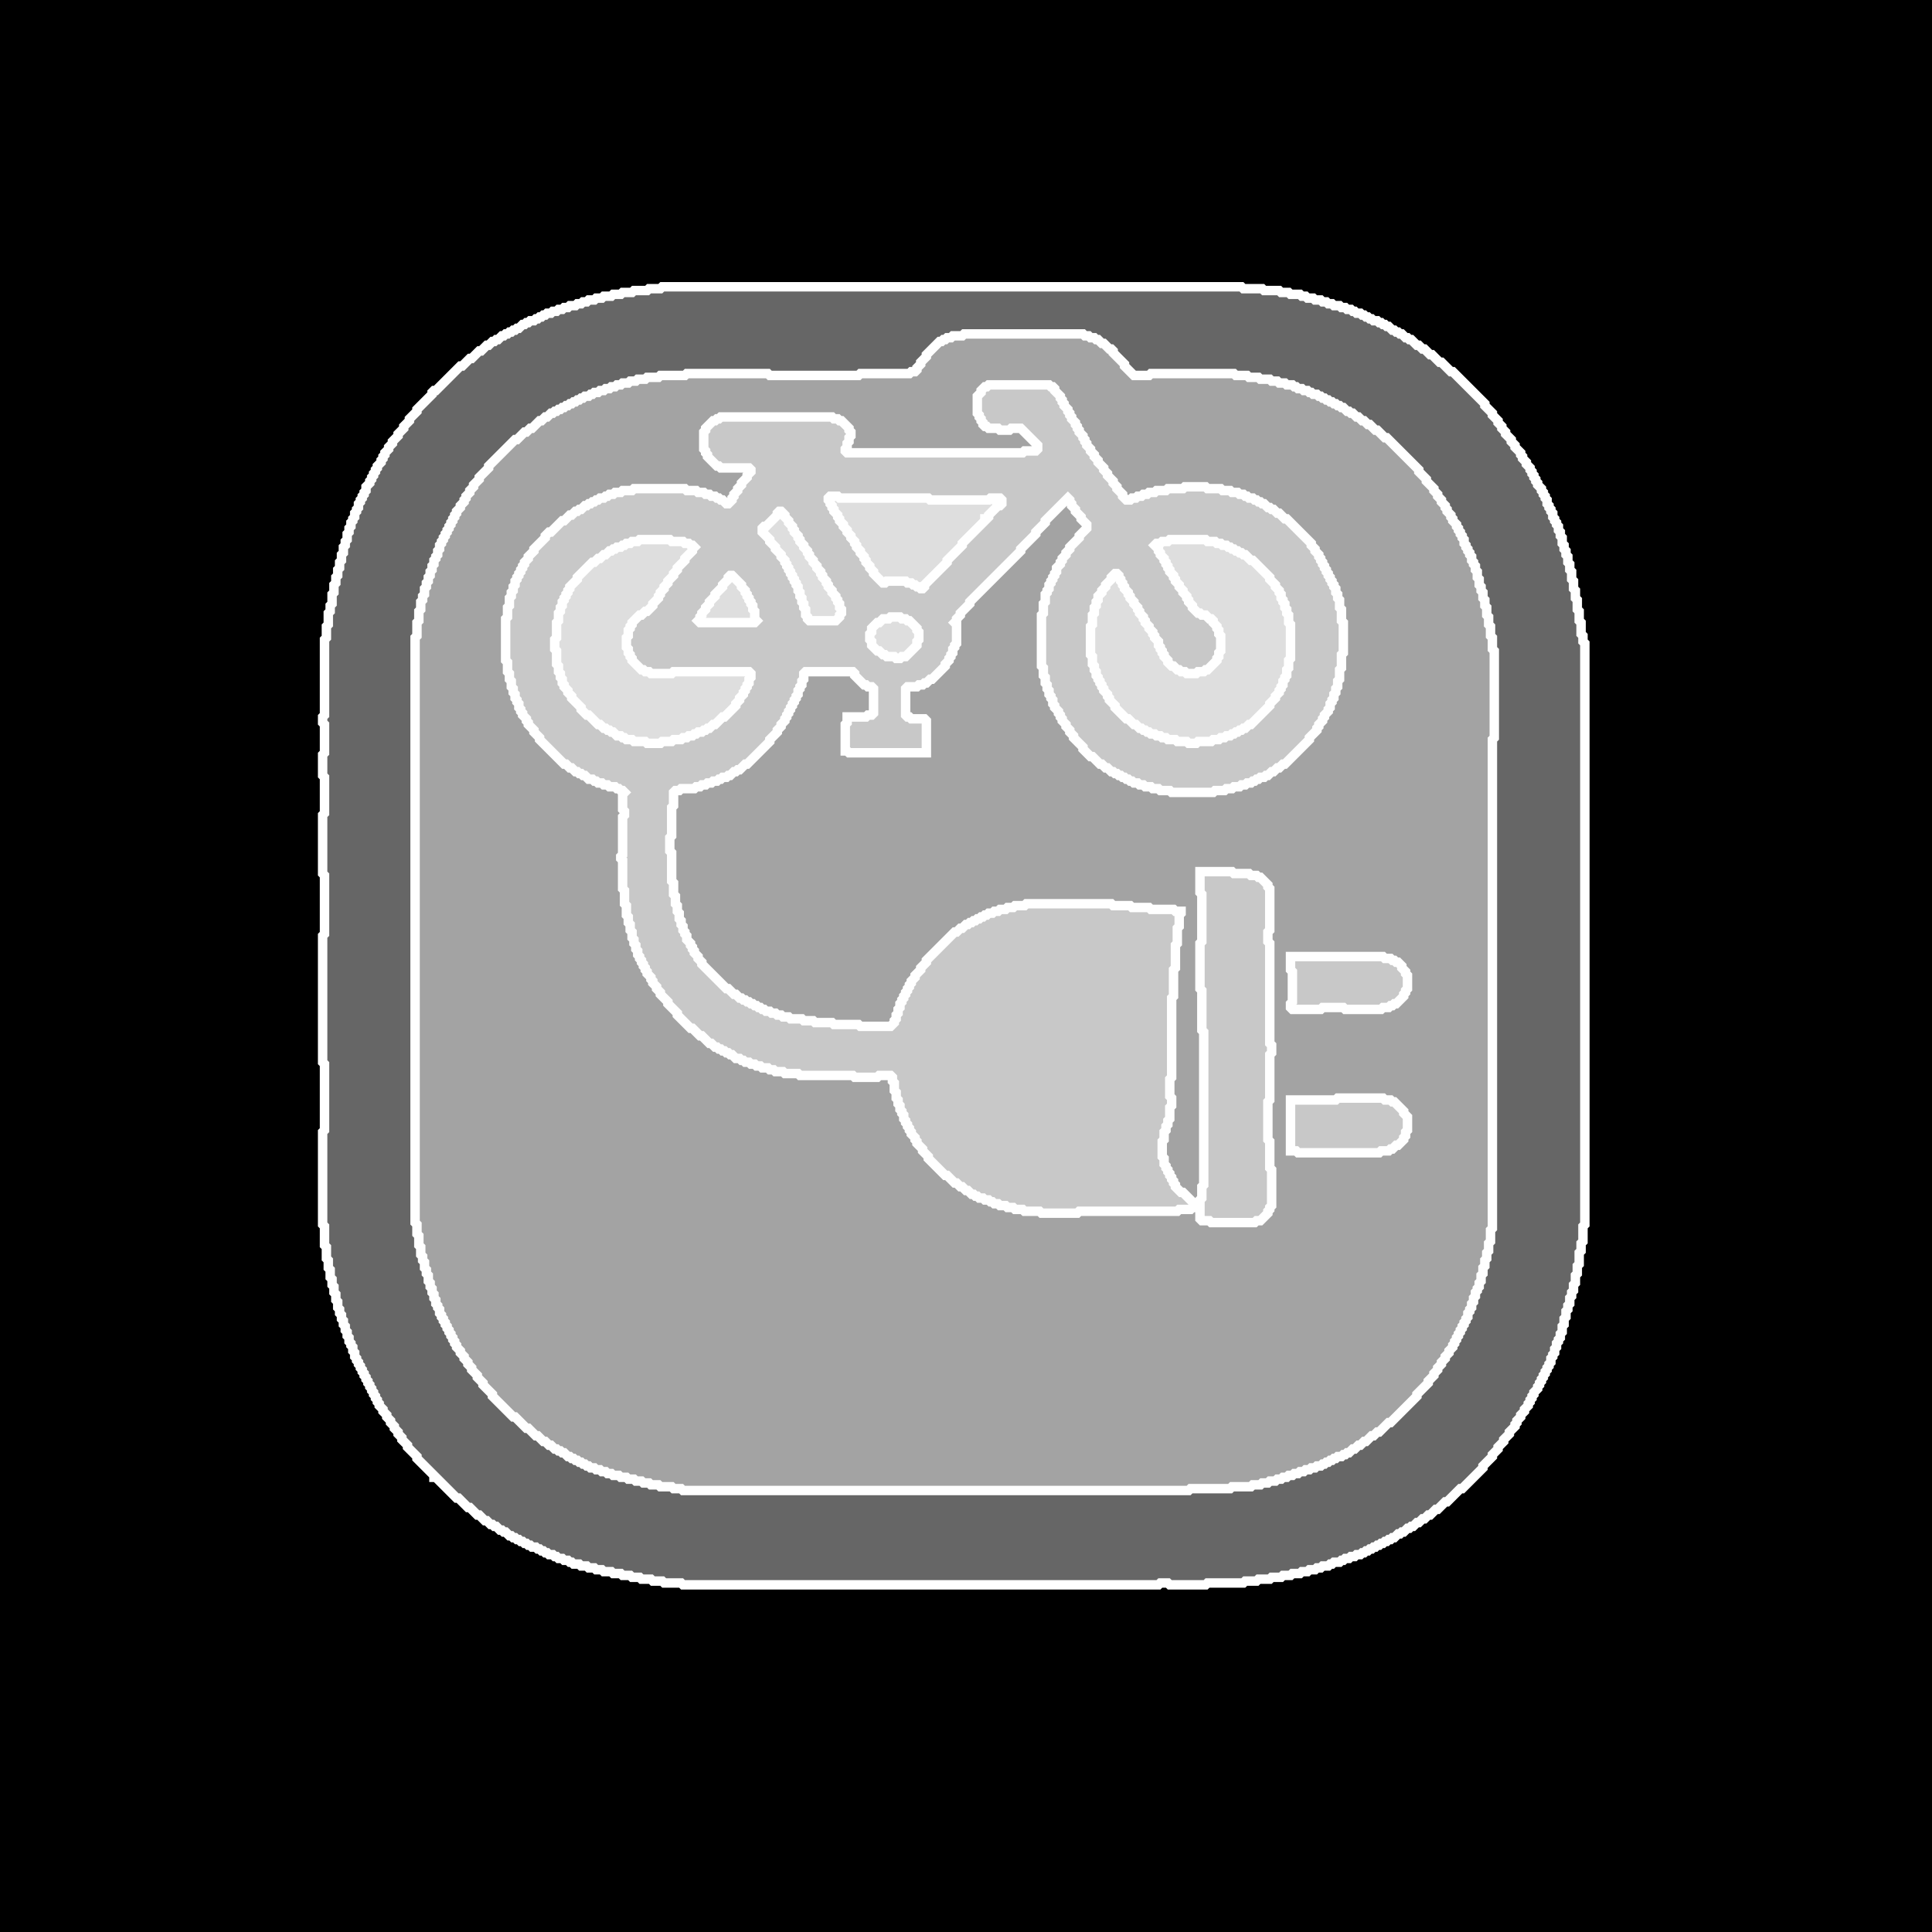 <?xml version="1.0" encoding="utf-8" ?>
<svg baseProfile="tiny" height="1024" version="1.2" width="1024" xmlns="http://www.w3.org/2000/svg" xmlns:ev="http://www.w3.org/2001/xml-events" xmlns:xlink="http://www.w3.org/1999/xlink"><defs /><rect fill="#000" height="1024" width="1024" x="0" y="0" /><polygon fill="#fff" fill-opacity="0.4" points="709,582 708,583 684,583 684,610 687,610 688,611 731,611 732,610 736,610 737,609 738,609 740,607 741,607 744,604 744,603 745,602 745,600 746,599 746,592 744,590 744,589 739,584 738,584 737,583 734,583 733,582" stroke="#fff" stroke-width="5" /><polygon fill="#fff" fill-opacity="0.4" points="684,507 684,514 685,515 685,531 684,532 684,534 685,535 700,535 701,534 712,534 713,535 732,535 733,534 736,534 737,533 738,533 739,532 740,532 744,528 744,527 745,526 745,525 746,524 746,517 745,516 745,515 743,513 743,512 741,510 740,510 739,509 738,509 737,508 734,508 733,507" stroke="#fff" stroke-width="5" /><polygon fill="#fff" fill-opacity="0.4" points="636,462 636,473 637,474 637,499 636,500 636,524 637,525 637,546 638,547 638,628 637,629 637,635 636,636 636,646 637,647 641,647 642,648 665,648 666,647 668,647 672,643 672,642 673,641 673,640 674,639 674,620 673,619 673,605 672,604 672,584 673,583 673,559 674,558 674,554 673,553 673,500 672,499 672,494 673,493 673,471 672,470 672,469 668,465 667,465 666,464 663,464 662,463 654,463 653,462" stroke="#fff" stroke-width="5" /><polygon fill="#fff" fill-opacity="0.4" points="524,204 523,205 522,205 520,207 520,208 518,210 518,219 519,220 519,221 520,222 520,223 521,224 521,225 522,226 523,226 524,227 529,227 530,228 535,228 536,227 541,227 550,236 550,238 549,239 543,239 542,240 449,240 448,239 448,238 449,237 449,235 450,234 450,232 451,231 451,229 450,228 450,227 446,223 445,223 444,222 442,222 441,221 382,221 381,222 380,222 379,223 378,223 374,227 374,228 373,229 373,238 374,239 374,240 375,241 375,242 380,247 381,247 382,248 397,248 398,249 398,250 396,252 396,253 393,256 393,257 391,259 391,260 389,262 389,263 388,264 388,265 386,267 385,267 383,265 382,265 381,264 380,264 379,263 377,263 376,262 374,262 373,261 370,261 369,260 364,260 363,259 336,259 335,260 330,260 329,261 326,261 325,262 323,262 322,263 321,263 320,264 318,264 317,265 316,265 315,266 314,266 313,267 312,267 311,268 310,268 308,270 307,270 306,271 305,271 303,273 302,273 299,276 298,276 292,282 291,282 289,284 289,285 283,291 283,292 280,295 280,296 278,298 278,299 277,300 277,301 276,302 276,303 275,304 275,305 274,306 274,307 273,308 273,310 272,311 272,313 271,314 271,316 270,317 270,321 269,322 269,327 268,328 268,350 269,351 269,356 270,357 270,360 271,361 271,364 272,365 272,367 273,368 273,370 274,371 274,372 275,373 275,375 276,376 276,377 277,378 277,379 279,381 279,382 280,383 280,384 283,387 283,388 286,391 286,392 299,405 300,405 302,407 303,407 305,409 306,409 307,410 308,410 309,411 310,411 312,413 314,413 315,414 316,414 317,415 319,415 320,416 322,416 323,417 326,417 327,418 328,418 329,419 330,419 331,420 330,421 330,429 331,430 331,432 330,433 330,453 329,454 329,455 330,456 330,471 331,472 331,479 332,480 332,485 333,486 333,489 334,490 334,493 335,494 335,497 336,498 336,500 337,501 337,503 338,504 338,506 339,507 339,508 340,509 340,510 341,511 341,512 342,513 342,514 343,515 343,516 345,518 345,519 346,520 346,521 348,523 348,524 350,526 350,527 354,531 354,532 359,537 359,538 366,545 367,545 371,549 372,549 376,553 377,553 379,555 380,555 381,556 382,556 383,557 384,557 385,558 386,558 387,559 388,559 390,561 392,561 393,562 394,562 395,563 397,563 398,564 400,564 401,565 403,565 404,566 407,566 408,567 410,567 411,568 415,568 416,569 423,569 424,570 452,570 453,571 465,571 466,570 472,570 473,571 473,573 474,574 474,578 475,579 475,582 476,583 476,585 477,586 477,588 478,589 478,590 479,591 479,593 480,594 480,595 481,596 481,597 482,598 482,599 483,600 483,601 485,603 485,604 486,605 486,606 489,609 489,610 492,613 492,614 501,623 502,623 506,627 507,627 509,629 510,629 512,631 513,631 515,633 516,633 517,634 518,634 519,635 521,635 522,636 524,636 525,637 526,637 527,638 529,638 530,639 533,639 534,640 537,640 538,641 542,641 543,642 551,642 552,643 571,643 572,642 624,642 625,641 631,641 632,640 633,640 633,638 627,632 626,632 623,629 623,628 622,627 622,626 621,625 621,624 620,623 620,622 619,621 619,620 618,619 618,618 617,617 617,614 616,613 616,605 617,604 617,600 618,599 618,597 619,596 619,594 620,593 620,587 621,586 621,582 620,581 620,572 621,571 621,529 622,528 622,514 623,513 623,501 624,500 624,492 625,491 625,485 626,484 626,483 623,483 622,482 610,482 609,481 600,481 599,480 590,480 589,479 544,479 543,480 538,480 537,481 534,481 533,482 530,482 529,483 527,483 526,484 524,484 523,485 522,485 521,486 520,486 519,487 518,487 517,488 516,488 515,489 514,489 513,490 512,490 510,492 509,492 507,494 506,494 491,509 491,510 488,513 488,514 485,517 485,518 483,520 483,521 482,522 482,523 481,524 481,525 480,526 480,527 479,528 479,529 478,530 478,531 477,532 477,534 476,535 476,537 475,538 475,540 474,541 474,542 472,544 456,544 455,543 442,543 441,542 432,542 431,541 426,541 425,540 419,540 418,539 415,539 414,538 412,538 411,537 409,537 408,536 406,536 405,535 404,535 403,534 402,534 401,533 400,533 399,532 398,532 397,531 396,531 395,530 394,530 393,529 392,529 390,527 389,527 386,524 385,524 372,511 372,510 370,508 370,507 368,505 368,504 367,503 367,502 366,501 366,500 364,498 364,496 363,495 363,494 362,493 362,491 361,490 361,488 360,487 360,484 359,483 359,480 358,479 358,475 357,474 357,468 356,467 356,452 355,451 355,444 356,443 356,428 357,427 357,420 358,419 360,419 361,418 368,418 369,417 371,417 372,416 374,416 375,415 377,415 378,414 380,414 381,413 382,413 383,412 385,412 386,411 387,411 389,409 390,409 391,408 392,408 395,405 396,405 408,393 408,392 412,388 412,387 414,385 414,384 416,382 416,381 417,380 417,379 418,378 418,377 419,376 419,375 420,374 420,373 421,372 421,371 422,370 422,369 423,368 423,366 424,365 424,364 425,363 425,361 426,360 426,357 427,356 452,356 453,357 453,358 458,363 459,363 460,364 462,364 463,365 463,378 462,379 460,379 459,380 449,380 449,383 448,384 448,398 449,398 450,399 491,399 491,382 490,381 483,381 482,380 481,380 480,379 480,365 481,364 486,364 487,363 489,363 490,362 491,362 493,360 494,360 501,353 501,352 503,350 503,349 504,348 504,347 505,346 505,344 506,343 506,342 507,341 507,331 506,330 507,329 507,328 509,326 509,325 514,320 514,319 541,292 541,291 549,283 549,282 554,277 554,276 566,264 567,265 567,266 568,267 568,268 570,270 570,271 573,274 573,275 576,278 576,280 572,284 572,285 567,290 567,291 565,293 565,294 563,296 563,297 562,298 562,299 560,301 560,303 559,304 559,305 558,306 558,307 557,308 557,309 556,310 556,312 555,313 555,314 554,315 554,319 553,320 553,325 552,326 552,353 553,354 553,358 554,359 554,362 555,363 555,365 556,366 556,368 557,369 557,370 558,371 558,373 559,374 559,375 561,377 561,378 562,379 562,380 563,381 563,382 565,384 565,385 567,387 567,388 569,390 569,391 574,396 574,397 578,401 579,401 583,405 584,405 586,407 587,407 589,409 590,409 591,410 592,410 593,411 594,411 595,412 596,412 597,413 598,413 599,414 600,414 601,415 603,415 604,416 606,416 607,417 610,417 611,418 614,418 615,419 620,419 621,420 643,420 644,419 649,419 650,418 653,418 654,417 657,417 658,416 660,416 661,415 663,415 664,414 665,414 666,413 667,413 668,412 670,412 671,411 672,411 674,409 675,409 677,407 678,407 680,405 681,405 694,392 694,391 698,387 698,386 699,385 699,384 701,382 701,381 702,380 702,379 704,377 704,376 705,375 705,373 706,372 706,371 707,370 707,368 708,367 708,365 709,364 709,361 710,360 710,355 711,354 711,347 712,346 712,330 711,329 711,323 710,322 710,318 709,317 709,315 708,314 708,312 707,311 707,310 706,309 706,308 705,307 705,306 704,305 704,304 703,303 703,302 702,301 702,300 701,299 701,298 700,297 700,296 699,295 699,294 697,292 697,291 695,289 695,288 682,275 681,275 678,272 677,272 675,270 674,270 673,269 672,269 670,267 669,267 668,266 667,266 666,265 665,265 664,264 662,264 661,263 660,263 659,262 657,262 656,261 653,261 652,260 648,260 647,259 640,259 639,258 628,258 627,259 619,259 618,260 613,260 612,261 609,261 608,262 606,262 605,263 603,263 602,264 600,264 599,265 597,265 595,263 595,262 592,259 592,258 590,256 590,255 587,252 587,251 585,249 585,248 582,245 582,244 580,242 580,241 578,239 578,238 576,236 576,235 575,234 575,233 574,232 574,231 572,229 572,228 571,227 571,226 570,225 570,224 568,222 568,221 567,220 567,219 566,218 566,217 564,215 564,214 563,213 563,212 562,211 562,210 559,207 559,206 558,205 557,205 556,204" stroke="#fff" stroke-width="5" /><polygon fill="#fff" fill-opacity="0.4" points="471,328 472,327 477,327 478,328 480,328 481,329 482,329 486,333 486,334 487,335 487,339 486,340 486,342 480,348 478,348 477,349 475,349 474,348 470,348 469,347 468,347 466,345 465,345 462,342 462,340 461,339 461,336 462,335 462,333 465,330 466,330 468,328" stroke="#fff" stroke-width="5" /><polygon fill="#fff" fill-opacity="0.4" points="386,306 387,305 388,305 393,310 393,311 395,313 395,314 396,315 396,316 397,317 397,318 398,319 398,320 399,321 399,323 400,324 400,328 401,329 400,330 371,330 370,329 371,328 371,327 372,326 372,325 374,323 374,322 376,320 376,319 379,316 379,315 383,311 383,310 386,307" stroke="#fff" stroke-width="5" /><polygon fill="#fff" fill-opacity="0.4" points="619,287 620,286 639,286 640,287 644,287 645,288 647,288 648,289 650,289 651,290 652,290 653,291 654,291 655,292 656,292 657,293 658,293 659,294 660,294 663,297 664,297 673,306 673,307 676,310 676,311 678,313 678,314 679,315 679,317 680,318 680,319 681,320 681,322 682,323 682,325 683,326 683,330 684,331 684,349 683,350 683,354 682,355 682,358 681,359 681,360 680,361 680,363 679,364 679,365 678,366 678,367 676,369 676,370 673,373 673,374 663,384 662,384 660,386 659,386 658,387 657,387 656,388 655,388 654,389 653,389 652,390 650,390 649,391 647,391 646,392 643,392 642,393 635,393 634,394 630,394 629,393 624,393 623,392 619,392 618,391 616,391 615,390 613,390 612,389 610,389 609,388 608,388 607,387 606,387 605,386 604,386 602,384 601,384 598,381 597,381 591,375 591,374 588,371 588,370 587,369 587,368 585,366 585,365 584,364 584,363 583,362 583,361 582,360 582,359 581,358 581,356 580,355 580,353 579,352 579,348 578,347 578,332 579,331 579,326 580,325 580,322 581,321 581,319 582,318 582,316 584,314 584,313 586,311 586,310 589,307 589,306 591,304 592,304 593,305 593,306 594,307 594,308 595,309 595,310 596,311 596,312 598,314 598,315 599,316 599,317 601,319 601,320 603,322 603,323 604,324 604,325 606,327 606,328 607,329 607,330 609,332 609,333 611,335 611,336 612,337 612,338 614,340 614,342 615,343 615,344 616,345 616,346 617,347 617,348 619,350 619,351 621,353 622,353 624,355 625,355 626,356 628,356 629,357 634,357 635,356 638,356 639,355 640,355 645,350 645,349 646,348 646,346 647,345 647,337 646,336 646,334 645,333 645,332 643,330 643,329 642,328 641,328 639,326 637,326 636,325 635,325 632,322 632,321 630,319 630,318 629,317 629,316 627,314 627,313 625,311 625,310 623,308 623,307 622,306 622,305 620,303 620,302 619,301 619,300 618,299 618,298 617,297 617,296 615,294 615,293 614,292 614,291 612,289 613,288 615,288 616,287" stroke="#fff" stroke-width="5" /><polygon fill="#fff" fill-opacity="0.4" points="338,287 339,286 355,286 356,287 362,287 363,288 365,288 366,289 367,289 368,290 367,291 367,292 363,296 363,297 359,301 359,302 357,304 357,305 354,308 354,309 352,311 352,312 350,314 350,315 349,316 349,317 346,320 346,321 343,324 342,324 340,326 339,326 335,330 335,331 334,332 334,333 333,334 333,337 332,338 332,343 333,344 333,346 334,347 334,348 335,349 335,350 340,355 341,355 342,356 344,356 345,357 356,357 357,356 397,356 398,357 398,359 397,360 397,362 396,363 396,364 395,365 395,366 394,367 394,368 392,370 392,371 390,373 390,374 384,380 383,380 379,384 378,384 376,386 375,386 374,387 373,387 372,388 370,388 369,389 368,389 367,390 365,390 364,391 362,391 361,392 357,392 356,393 351,393 350,394 343,394 342,393 336,393 335,392 332,392 331,391 330,391 329,390 327,390 325,388 324,388 323,387 322,387 321,386 320,386 318,384 317,384 312,379 311,379 308,376 308,375 303,370 303,369 301,367 301,366 299,364 299,363 298,362 298,360 297,359 297,357 296,356 296,353 295,352 295,345 294,344 294,339 295,338 295,330 296,329 296,325 297,324 297,322 298,321 298,319 299,318 299,317 300,316 300,315 301,314 301,313 302,312 302,311 306,307 306,306 314,298 315,298 317,296 318,296 320,294 321,294 323,292 324,292 325,291 326,291 327,290 329,290 330,289 331,289 332,288 334,288 335,287" stroke="#fff" stroke-width="5" /><polygon fill="#fff" fill-opacity="0.4" points="412,272 413,271 414,271 416,273 416,274 418,276 418,277 420,279 420,280 421,281 421,282 423,284 423,285 424,286 424,287 426,289 426,290 428,292 428,293 429,294 429,295 431,297 431,298 433,300 433,301 435,303 435,304 436,305 436,306 438,308 438,309 439,310 439,311 441,313 441,314 443,316 443,317 444,318 444,319 445,320 445,322 446,323 446,325 445,326 445,327 443,329 429,329 428,328 428,327 427,326 427,323 426,322 426,320 425,319 425,317 424,316 424,314 423,313 423,311 422,310 422,309 421,308 421,307 420,306 420,305 419,304 419,303 418,302 418,301 417,300 417,299 416,298 416,297 414,295 414,294 411,291 411,290 408,287 408,286 404,282 404,280 405,279 406,279 412,273" stroke="#fff" stroke-width="5" /><polygon fill="#fff" fill-opacity="0.4" points="439,264 440,263 444,263 445,264 492,264 493,265 524,265 525,264 526,264 527,265 528,264 530,264 531,265 531,267 530,268 529,268 524,273 524,274 523,275 522,275 522,276 510,288 510,289 502,297 502,298 490,310 490,311 489,312 488,312 487,311 486,311 485,310 484,310 483,309 481,309 480,308 470,308 469,309 468,309 463,304 463,303 461,301 461,300 459,298 459,297 458,296 458,295 456,293 456,292 454,290 454,289 453,288 453,287 451,285 451,284 449,282 449,281 447,279 447,278 445,276 445,275 444,274 444,273 442,271 442,270 441,269 441,268 440,267 440,266 439,265" stroke="#fff" stroke-width="5" /><polygon fill="#fff" fill-opacity="0.4" points="351,152 350,153 344,153 343,154 336,154 335,155 330,155 329,156 325,156 324,157 320,157 319,158 316,158 315,159 312,159 311,160 309,160 308,161 306,161 305,162 302,162 301,163 299,163 298,164 296,164 295,165 293,165 292,166 290,166 289,167 288,167 287,168 286,168 285,169 284,169 283,170 281,170 280,171 279,171 278,172 277,172 275,174 274,174 273,175 272,175 271,176 270,176 269,177 268,177 267,178 266,178 264,180 263,180 262,181 261,181 259,183 258,183 255,186 254,186 250,190 249,190 245,194 244,194 231,207 230,207 229,208 229,209 221,217 221,218 217,222 217,223 214,226 214,227 211,230 211,231 208,234 208,235 206,237 206,238 204,240 204,241 203,242 203,243 202,244 202,245 200,247 200,248 199,249 199,250 198,251 198,252 197,253 197,254 196,255 196,256 194,258 194,260 193,261 193,262 192,263 192,264 191,265 191,266 190,267 190,269 189,270 189,271 188,272 188,274 187,275 187,276 186,277 186,279 185,280 185,282 184,283 184,286 183,287 183,289 182,290 182,293 181,294 181,297 180,298 180,301 179,302 179,305 178,306 178,309 177,310 177,314 176,315 176,320 175,321 175,324 174,325 174,331 173,332 173,338 172,339 172,379 171,380 171,383 172,384 172,399 171,400 171,411 172,412 172,431 171,432 171,463 172,464 172,495 171,496 171,563 172,564 172,599 171,600 171,649 172,650 172,660 173,661 173,667 174,668 174,672 175,673 175,677 176,678 176,681 177,682 177,685 178,686 178,689 179,690 179,693 180,694 180,696 181,697 181,699 182,700 182,702 183,703 183,705 184,706 184,708 185,709 185,711 186,712 186,713 187,714 187,716 188,717 188,719 189,720 189,721 190,722 190,723 191,724 191,725 192,726 192,727 193,728 193,729 194,730 194,731 195,732 195,733 196,734 196,735 197,736 197,737 198,738 198,739 199,740 199,741 200,742 200,743 201,744 201,745 203,747 203,748 205,750 205,751 207,753 207,754 209,756 209,757 211,759 211,760 213,762 213,763 216,766 216,767 221,772 221,773 230,782 230,783 231,783 242,794 243,794 248,799 249,799 253,803 254,803 257,806 258,806 260,808 261,808 262,809 263,809 265,811 266,811 267,812 268,812 270,814 271,814 272,815 273,815 274,816 275,816 276,817 277,817 278,818 279,818 280,819 281,819 282,820 284,820 285,821 286,821 287,822 288,822 289,823 290,823 291,824 293,824 294,825 295,825 296,826 298,826 299,827 301,827 302,828 303,828 304,829 307,829 308,830 311,830 312,831 315,831 316,832 319,832 320,833 324,833 325,834 329,834 330,835 334,835 335,836 339,836 340,837 345,837 346,838 351,838 352,839 361,839 362,840 614,840 615,839 619,839 620,840 639,840 640,839 659,839 660,838 666,838 667,837 673,837 674,836 679,836 680,835 684,835 685,834 689,834 690,833 693,833 694,832 697,832 698,831 700,831 701,830 704,830 705,829 706,829 707,828 710,828 711,827 712,827 713,826 715,826 716,825 718,825 719,824 721,824 722,823 723,823 724,822 725,822 726,821 727,821 728,820 729,820 730,819 731,819 732,818 733,818 734,817 735,817 736,816 737,816 738,815 739,815 741,813 742,813 743,812 744,812 746,810 747,810 748,809 749,809 751,807 752,807 754,805 755,805 757,803 758,803 761,800 762,800 766,796 767,796 774,789 775,789 786,778 786,777 791,772 791,771 794,768 794,767 797,764 797,763 800,760 800,759 803,756 803,755 804,754 804,753 806,751 806,750 808,748 808,747 810,745 810,744 811,743 811,742 812,741 812,740 813,739 813,738 815,736 815,735 816,734 816,733 817,732 817,731 818,730 818,729 819,728 819,727 820,726 820,725 821,724 821,723 822,722 822,720 823,719 823,718 824,717 824,715 825,714 825,712 826,711 826,710 827,709 827,707 828,706 828,703 829,702 829,699 830,698 830,695 831,694 831,692 832,691 832,688 833,687 833,685 834,684 834,681 835,680 835,676 836,675 836,671 837,670 837,664 838,663 838,659 839,658 839,650 840,649 840,341 839,340 839,337 838,336 838,330 837,329 837,324 836,323 836,318 835,317 835,313 834,312 834,308 833,307 833,303 832,302 832,299 831,298 831,295 830,294 830,292 829,291 829,289 828,288 828,285 827,284 827,282 826,281 826,279 825,278 825,277 824,276 824,275 823,274 823,272 822,271 822,270 821,269 821,268 820,267 820,265 819,264 819,263 818,262 818,261 817,260 817,259 815,257 815,256 814,255 814,254 813,253 813,252 812,251 812,250 811,249 811,248 809,246 809,245 807,243 807,242 806,241 806,240 803,237 803,236 801,234 801,233 798,230 798,229 796,227 796,226 794,224 794,223 791,220 791,219 787,215 787,214 770,197 769,197 764,192 763,192 759,188 758,188 755,185 754,185 752,183 751,183 748,180 747,180 746,179 745,179 743,177 742,177 741,176 740,176 739,175 738,175 736,173 735,173 734,172 733,172 732,171 731,171 730,170 728,170 727,169 726,169 725,168 724,168 723,167 722,167 721,166 719,166 718,165 717,165 716,164 714,164 713,163 711,163 710,162 707,162 706,161 704,161 703,160 701,160 700,159 697,159 696,158 693,158 692,157 690,157 689,156 684,156 683,155 679,155 678,154 670,154 669,153 659,153 658,152" stroke="#fff" stroke-width="5" /><polygon fill="#fff" fill-opacity="0.4" points="510,178 511,177 574,177 575,178 577,178 578,179 580,179 581,180 582,180 584,182 585,182 588,185 589,185 590,186 590,187 596,193 596,194 601,199 609,199 610,198 654,198 655,199 661,199 662,200 667,200 668,201 673,201 674,202 677,202 678,203 681,203 682,204 685,204 686,205 687,205 688,206 690,206 691,207 693,207 694,208 695,208 696,209 698,209 699,210 700,210 701,211 702,211 703,212 704,212 705,213 706,213 707,214 708,214 709,215 710,215 711,216 712,216 714,218 715,218 716,219 717,219 719,221 720,221 722,223 723,223 725,225 726,225 729,228 730,228 734,232 735,232 752,249 752,250 756,254 756,255 760,259 760,260 762,262 762,263 764,265 764,266 766,268 766,269 767,270 767,271 769,273 769,274 770,275 770,276 772,278 772,279 773,280 773,281 774,282 774,283 775,284 775,285 776,286 776,288 777,289 777,290 778,291 778,292 779,293 779,294 780,295 780,297 781,298 781,299 782,300 782,302 783,303 783,306 784,307 784,310 785,311 785,313 786,314 786,317 787,318 787,321 788,322 788,326 789,327 789,331 790,332 790,337 791,338 791,344 792,345 792,391 791,392 791,651 790,652 790,658 789,659 789,663 788,664 788,667 787,668 787,671 786,672 786,675 785,676 785,679 784,680 784,682 783,683 783,684 782,685 782,687 781,688 781,690 780,691 780,693 779,694 779,695 778,696 778,698 777,699 777,700 776,701 776,702 775,703 775,704 774,705 774,706 773,707 773,708 772,709 772,710 771,711 771,712 770,713 770,714 768,716 768,717 766,719 766,720 764,722 764,723 762,725 762,726 760,728 760,729 757,732 757,733 751,739 751,740 737,754 736,754 731,759 730,759 728,761 727,761 724,764 723,764 721,766 720,766 718,768 717,768 715,770 714,770 713,771 712,771 711,772 709,772 708,773 707,773 706,774 705,774 704,775 703,775 702,776 701,776 700,777 698,777 697,778 695,778 694,779 692,779 691,780 689,780 688,781 686,781 685,782 683,782 682,783 680,783 679,784 677,784 676,785 673,785 672,786 669,786 668,787 664,787 663,788 653,788 652,789 631,789 630,790 362,790 361,789 357,789 356,788 350,788 349,787 345,787 344,786 341,786 340,785 337,785 336,784 333,784 332,783 329,783 328,782 325,782 324,781 322,781 321,780 319,780 318,779 316,779 315,778 313,778 312,777 311,777 310,776 309,776 308,775 307,775 306,774 305,774 304,773 303,773 302,772 301,772 299,770 298,770 297,769 296,769 295,768 294,768 292,766 291,766 289,764 288,764 285,761 284,761 280,757 279,757 273,751 272,751 261,740 261,739 256,734 256,733 253,730 253,729 250,726 250,725 248,723 248,722 246,720 246,719 244,717 244,716 242,714 242,713 241,712 241,711 240,710 240,709 239,708 239,707 238,706 238,705 237,704 237,703 236,702 236,701 235,700 235,699 234,698 234,697 233,696 233,694 232,693 232,692 231,691 231,689 230,688 230,686 229,685 229,683 228,682 228,680 227,679 227,676 226,675 226,673 225,672 225,669 224,668 224,666 223,665 223,661 222,660 222,655 221,654 221,649 220,648 220,338 221,337 221,330 222,329 222,324 223,323 223,319 224,318 224,316 225,315 225,312 226,311 226,309 227,308 227,306 228,305 228,303 229,302 229,300 230,299 230,297 231,296 231,295 232,294 232,292 233,291 233,289 234,288 234,287 235,286 235,285 236,284 236,283 237,282 237,281 238,280 238,279 239,278 239,277 240,276 240,275 241,274 241,273 242,272 242,271 244,269 244,268 246,266 246,265 247,264 247,263 249,261 249,260 251,258 251,257 254,254 254,253 259,248 259,247 273,233 274,233 278,229 279,229 281,227 282,227 286,223 287,223 289,221 290,221 292,219 293,219 294,218 295,218 296,217 297,217 298,216 299,216 300,215 301,215 302,214 303,214 304,213 305,213 306,212 307,212 308,211 309,211 310,210 312,210 313,209 314,209 315,208 317,208 318,207 320,207 321,206 323,206 324,205 326,205 327,204 329,204 330,203 333,203 334,202 337,202 338,201 342,201 343,200 349,200 350,199 363,199 364,198 407,198 408,199 455,199 456,198 482,198 483,197 485,197 486,196 486,195 488,193 488,192 491,189 491,188 498,181 499,181 500,180 501,180 502,179 504,179 505,178" stroke="#fff" stroke-width="5" /></svg>